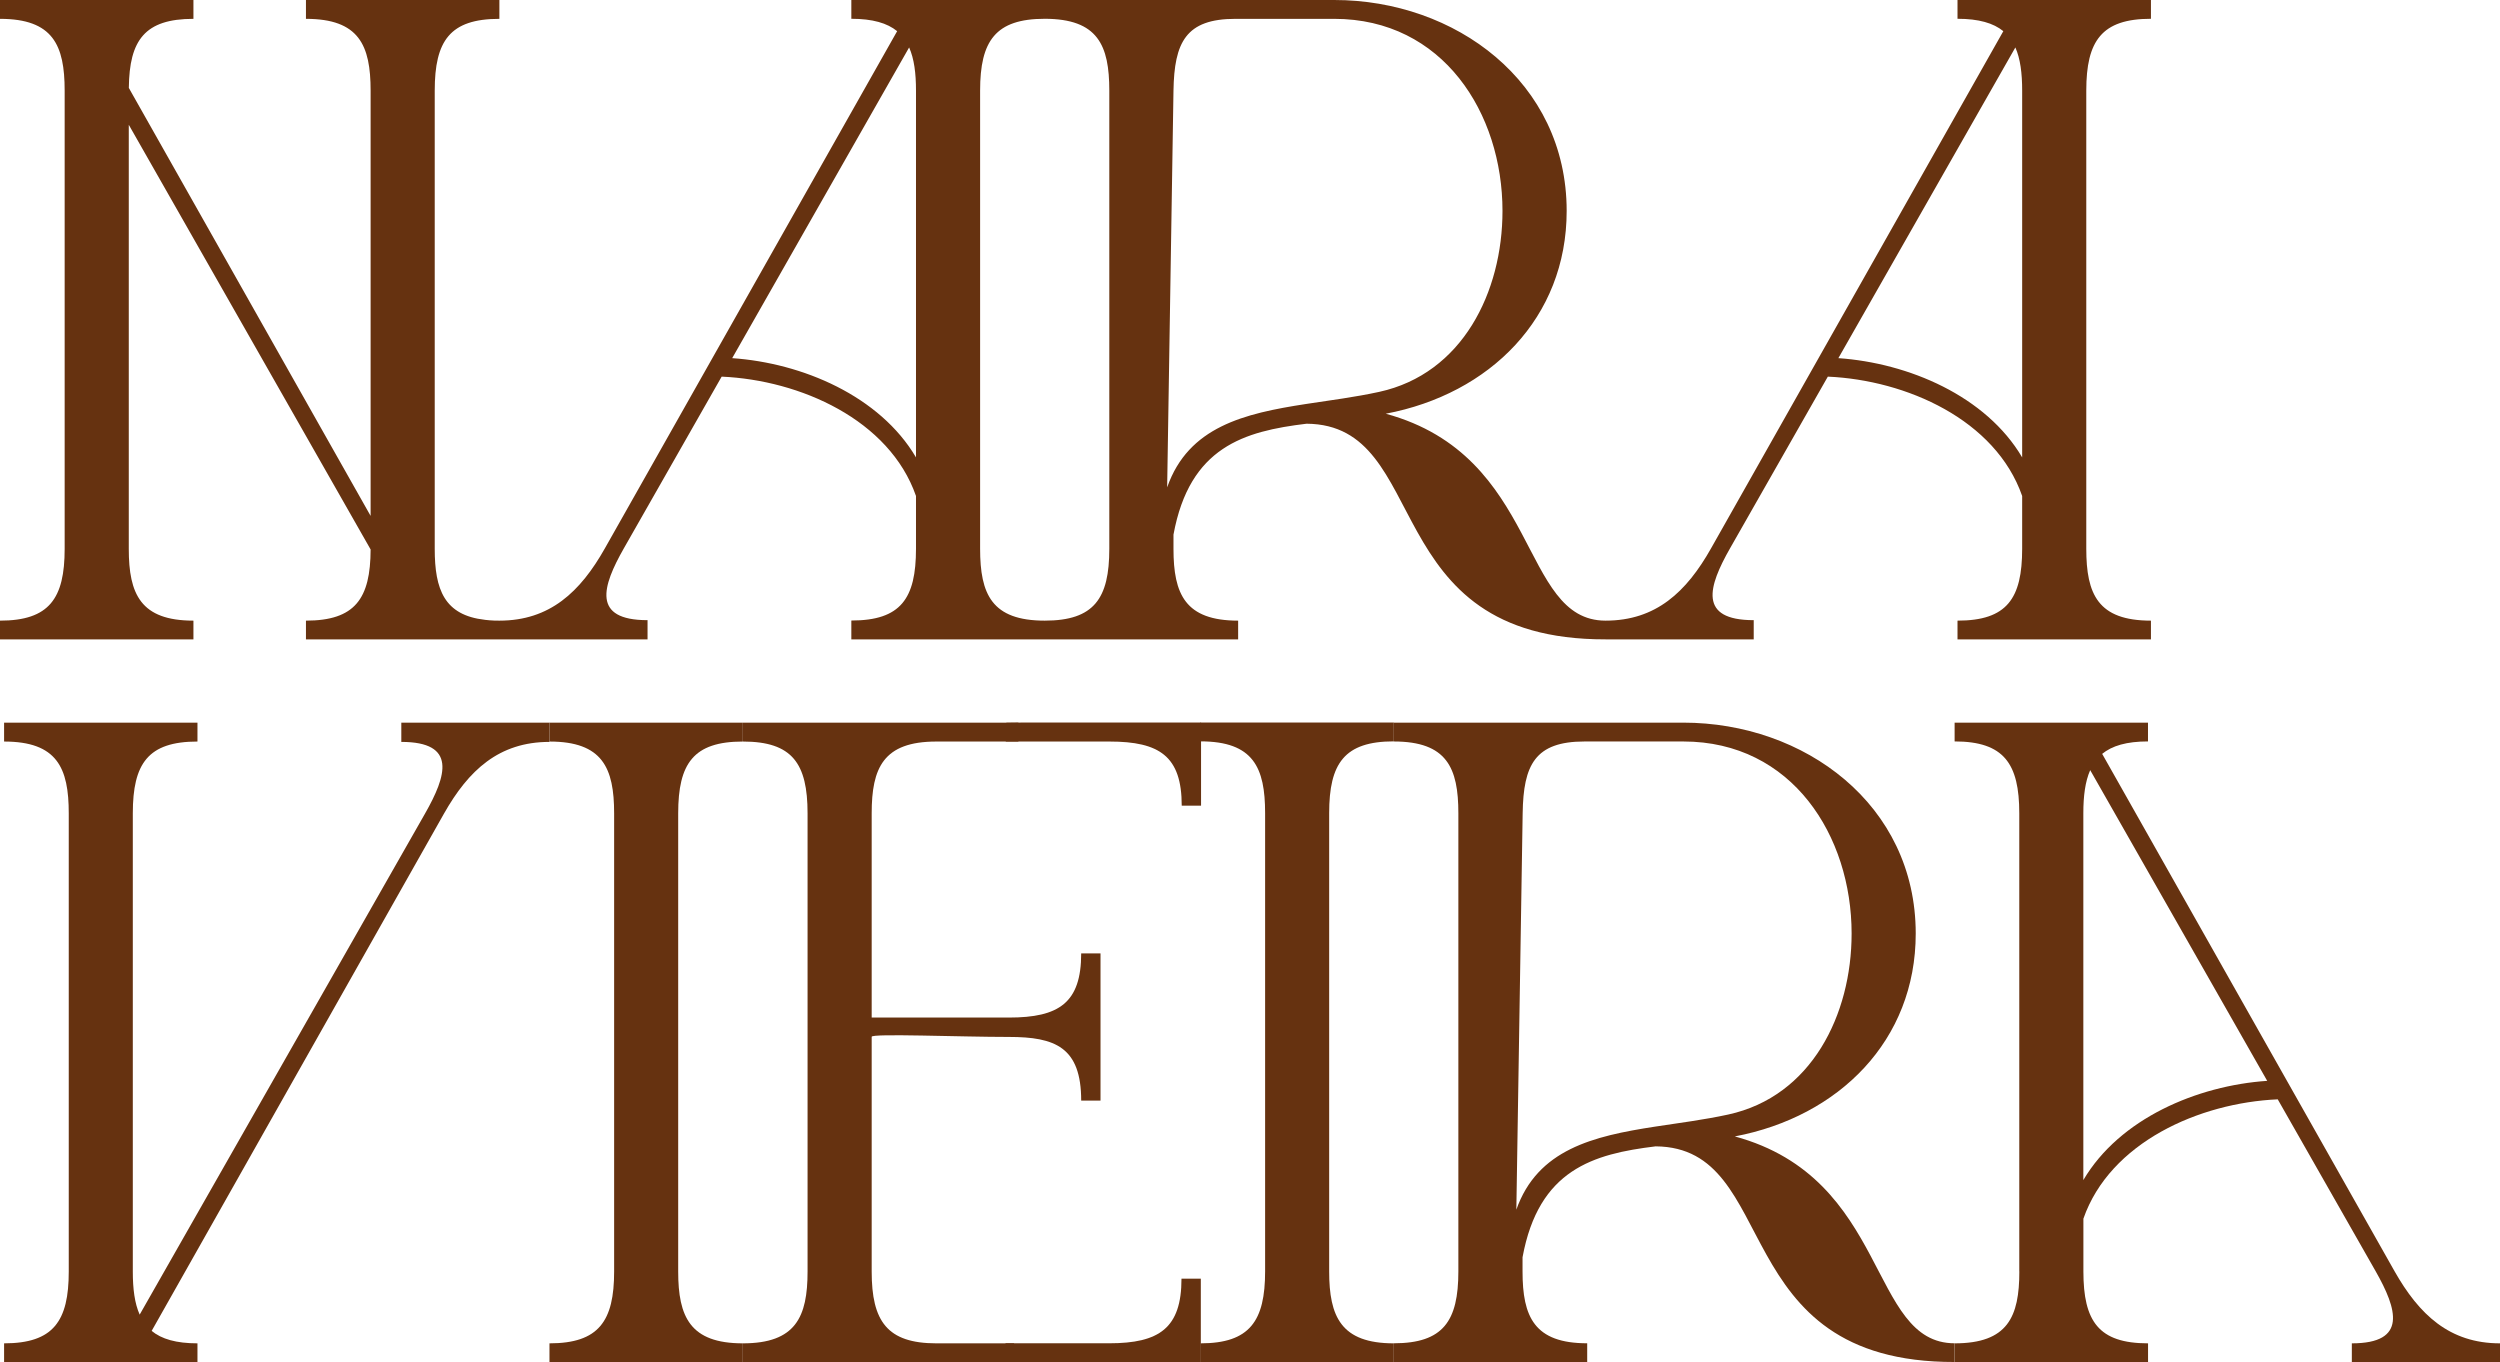 <svg width="1160" height="632" viewBox="0 0 1160 632" fill="none" xmlns="http://www.w3.org/2000/svg">
<path d="M998.037 8.716V0H908.284V8.716C918.173 8.716 924.961 10.714 929.542 14.461L793.921 254.449C782.552 274.6 768.417 287.979 744.98 287.979C704.95 287.979 714.951 211.564 642.992 191.968C691.318 182.808 726.934 147.473 726.934 97.871C726.934 37.916 675.172 0 619.08 0H395.019V8.716C404.908 8.716 411.696 10.714 416.277 14.461L280.656 254.449C269.287 274.6 255.152 287.979 231.715 287.979C230.933 287.979 230.179 287.979 229.452 287.951C227.944 287.896 226.491 287.785 225.15 287.618C225.095 287.591 225.039 287.591 224.983 287.591C206.183 285.453 201.714 273.601 201.714 254.671V42.052C201.714 18.958 208.725 8.743 231.715 8.743V0H141.962V8.743C166.572 8.743 171.964 20.957 171.964 42.052V239.377L59.779 40.803C60.003 18.597 67.182 8.743 89.753 8.743V0H0V8.743C24.61 8.743 30.001 20.957 30.001 42.052V254.671C30.001 277.654 22.906 287.979 0 287.979V296.667H89.753V287.979C65.254 287.979 59.752 275.683 59.752 254.671V57.901L171.964 254.948C171.908 277.737 164.784 287.979 141.962 287.979V296.667H300.461V287.757C274.538 287.757 279.399 272.13 289.455 254.449L334.849 174.758C371.275 176.368 412.673 194.743 425.02 230.134V254.615C425.02 277.709 418.009 287.924 395.019 287.924V296.667H574.497V287.979C549.943 287.979 544.495 275.711 544.495 254.671V248.065C551.982 207.345 577.29 200.1 606.258 196.603C665.172 197.075 638.215 296.862 744.98 296.667H813.726V287.757C787.803 287.757 792.664 272.13 802.72 254.449L848.113 174.758C884.54 176.368 925.938 194.743 938.285 230.134V254.615C938.285 277.709 931.274 287.979 908.284 287.979V296.667H998.037V287.979C973.427 287.979 968.035 275.711 968.035 254.615V42.024C968.035 19.014 975.131 8.716 998.037 8.716ZM425.02 212.23C408.232 183.724 372.253 168.43 339.737 166.181L421.836 22.011C424.182 27.285 425.02 34.002 425.02 42.024V212.23ZM514.717 254.671C514.717 277.654 507.706 287.979 484.772 287.979C460.162 287.979 454.77 275.711 454.77 254.615V42.024C454.77 19.014 461.866 8.716 484.772 8.716C509.41 8.743 514.717 20.984 514.717 42.052V254.671ZM605.867 187.471C577.374 191.857 551.451 197.963 541.59 226.053H541.562L544.495 42.052C544.859 19.624 550.222 8.743 573.24 8.743H619.08C669.585 8.743 697.156 52.572 697.156 97.871C697.156 135.482 678.58 173.398 639.919 181.836C628.717 184.279 617.097 185.75 605.867 187.471ZM938.285 212.23C921.497 183.724 885.517 168.43 853.002 166.181L935.129 22.011C937.447 27.285 938.285 34.002 938.285 42.024V212.23Z" fill="#663210"/>
<path d="M186.21 344.243V335.333H254.956V344.243C231.492 344.243 217.385 357.4 205.988 377.551L70.367 617.538C74.948 621.313 81.736 623.312 91.624 623.312V632H1.9V623.312C24.806 623.312 31.901 612.986 31.901 590.004V377.385C31.901 356.289 26.51 344.076 1.9 344.076V335.333H91.624V344.076C68.662 344.076 61.623 354.291 61.623 377.385V590.004C61.623 597.998 62.461 604.715 64.808 609.989L197.188 377.551C207.273 359.87 212.105 344.243 186.182 344.243H186.21Z" fill="#663210"/>
<path d="M254.956 335.333H344.681V344.076C321.719 344.076 314.68 354.291 314.68 377.385V590.004C314.68 611.016 320.183 623.312 344.681 623.312V632H254.956V623.312C277.863 623.312 284.958 612.986 284.958 590.004V377.385C284.958 356.289 279.567 344.076 254.956 344.076V335.333Z" fill="#663210"/>
<path d="M501.672 442.392C501.672 465.291 491.42 472.147 468.151 472.147H404.461V377.385C404.461 356.289 409.852 344.076 434.462 344.076H472.537V335.333H344.709V344.076C367.671 344.076 374.711 354.291 374.711 377.385V590.004C374.711 611.071 369.208 623.312 344.709 623.312V632H468.961C469.464 629.169 469.995 626.393 470.553 623.312H434.462C411.584 623.312 404.461 612.986 404.461 590.004V481.057C404.461 479.447 445.468 481.14 468.151 481.14C489.521 481.14 501.672 485.831 501.672 510.674H510.639V442.392H501.672Z" fill="#663210"/>
<path d="M548.211 593.307C548.211 616.206 537.959 623.284 514.69 623.284H466.559L466.838 631.972H557.178V593.307H548.211Z" fill="#663210"/>
<path d="M557.01 335.25H646.735V343.993C623.773 343.993 616.734 354.208 616.734 377.301V589.92C616.734 610.932 622.237 623.312 646.735 623.312V632H557.01V623.312C579.916 623.312 587.012 612.931 587.012 589.92V377.301C587.012 356.206 581.62 343.993 557.01 343.993V335.25Z" fill="#663210"/>
<path d="M906.943 623.284V631.972C800.206 632.167 827.135 532.38 768.221 531.908C739.254 535.433 713.945 542.65 706.459 583.37V589.976C706.459 611.016 711.906 623.284 736.46 623.284V631.972H646.735V623.284C669.669 623.284 676.681 612.959 676.681 589.976V377.357C676.681 356.289 671.373 344.048 646.735 344.048V335.305H781.043C837.163 335.305 888.898 373.221 888.898 433.176C888.898 482.778 853.309 518.113 804.955 527.3C876.914 546.869 866.913 623.284 906.943 623.284ZM703.554 561.358C713.414 533.268 739.365 527.162 767.83 522.776C779.06 521.055 790.708 519.584 801.91 517.141C840.571 508.703 859.148 470.787 859.148 433.176C859.148 387.877 831.576 344.048 781.071 344.048H735.231C712.213 344.048 706.85 354.929 706.515 377.357L703.581 561.358H703.554Z" fill="#663210"/>
<path d="M936.945 589.948V377.329C936.945 354.346 929.849 344.021 906.943 344.021V335.333H996.668V344.021C986.779 344.021 979.991 346.019 975.41 349.794L1111.03 589.781C1122.43 609.933 1136.54 623.312 1160 623.312V632H1091.25V623.312C1117.18 623.312 1112.32 607.463 1102.26 589.781L1056.87 510.091C1020.44 511.701 979.042 530.076 966.695 565.466V589.948C966.695 613.042 973.706 623.312 996.696 623.312V632H906.971V623.312C931.581 623.312 936.973 611.043 936.973 589.948H936.945ZM1051.98 501.514L969.851 357.344C967.533 362.618 966.667 369.335 966.667 377.329V547.563C983.455 519.029 1019.43 503.735 1051.98 501.514Z" fill="#663210"/>
<path d="M557.289 373.832V335.25H474.939C472.118 335.277 469.436 335.333 466.95 335.361L466.671 344.076H514.801C538.099 344.076 548.323 350.932 548.323 373.832H557.289Z" fill="#663210"/>
</svg>
